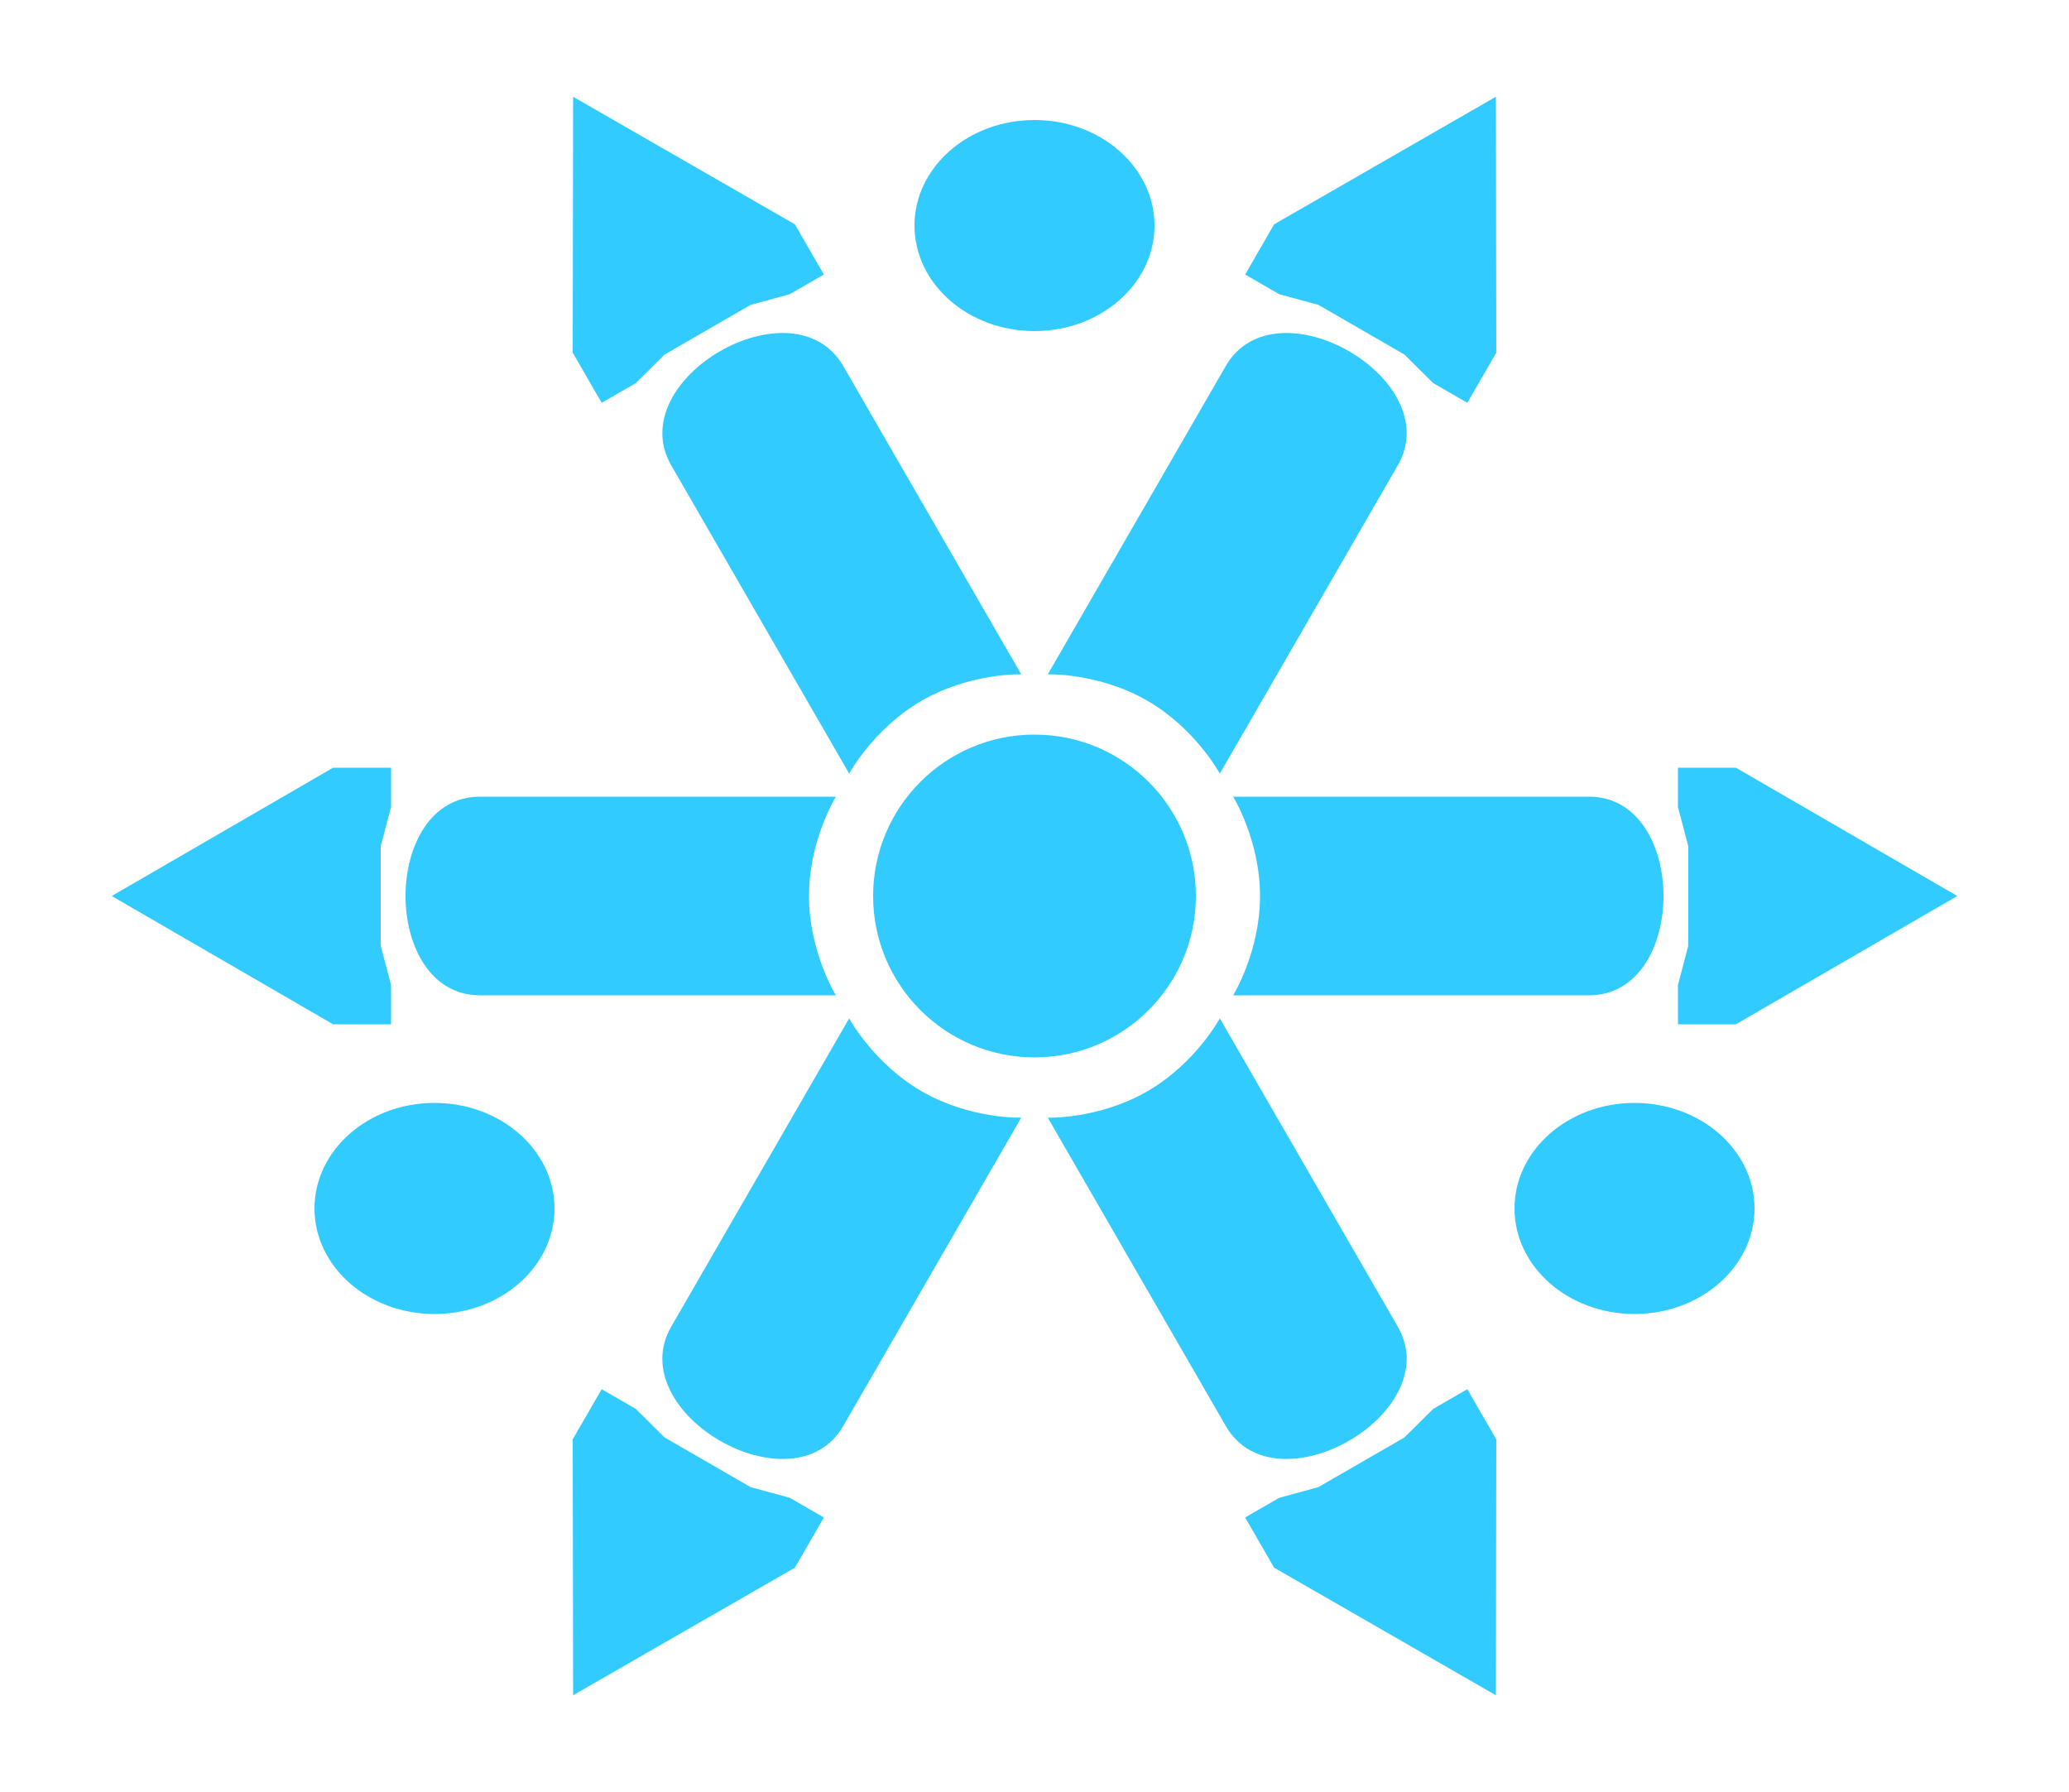 <svg xmlns="http://www.w3.org/2000/svg"
    viewBox="0 0 1000 866"
    xmlns:cc="http://creativecommons.org/ns#"
    xmlns:xlink="http://www.w3.org/1999/xlink"
>
<style>
* {
    fill: #31cbff;
}
</style>

<!--W spike-->
<g id="g">
    <!--Spike base-->
    <path d="
        m   232,385
            172,0
        c   0,0 -13,21 -13,48
            0,27 13,48 13,48
        l   -172,0
        c   -48,0 -48,-96 0,-96
        z"
    />

    <!--Spike tip-->
    <path d="
        m   189,495
            -28,0
            -107,-62
            107,-62
            28,0
            0,19
            -5,19
            0,48
            5,19
        z"
    />
</g>

<!--NW Spike-->
<use xlink:href="#g"
    transform="rotate(60,500,433)"
/>

<!--NE Spike-->
<use xlink:href="#g"
    transform="rotate(120,500,433)"
/>

<!--EE Spike-->
<use xlink:href="#g"
    transform="rotate(180,500,433)"
/>

<!--SE Spike-->
<use xlink:href="#g"
    transform="rotate(240,500,433)"
/>

<!--SW Spike-->
<use xlink:href="#g"
    transform="rotate(300,500,433)"
/>

<!--Top orb-->
<ellipse id="e"
    cx="500" cy="109" rx="58" ry="51"
/>

<!--Lower left orb-->
<use xlink:href="#e"
    transform="translate(-290,475)"
/>

<!--Lower right orb-->
<use xlink:href="#e"
    transform="translate(290,475)"
/>

<!--Center orb-->
<circle cx="500" cy="433" r="78" />

</svg>